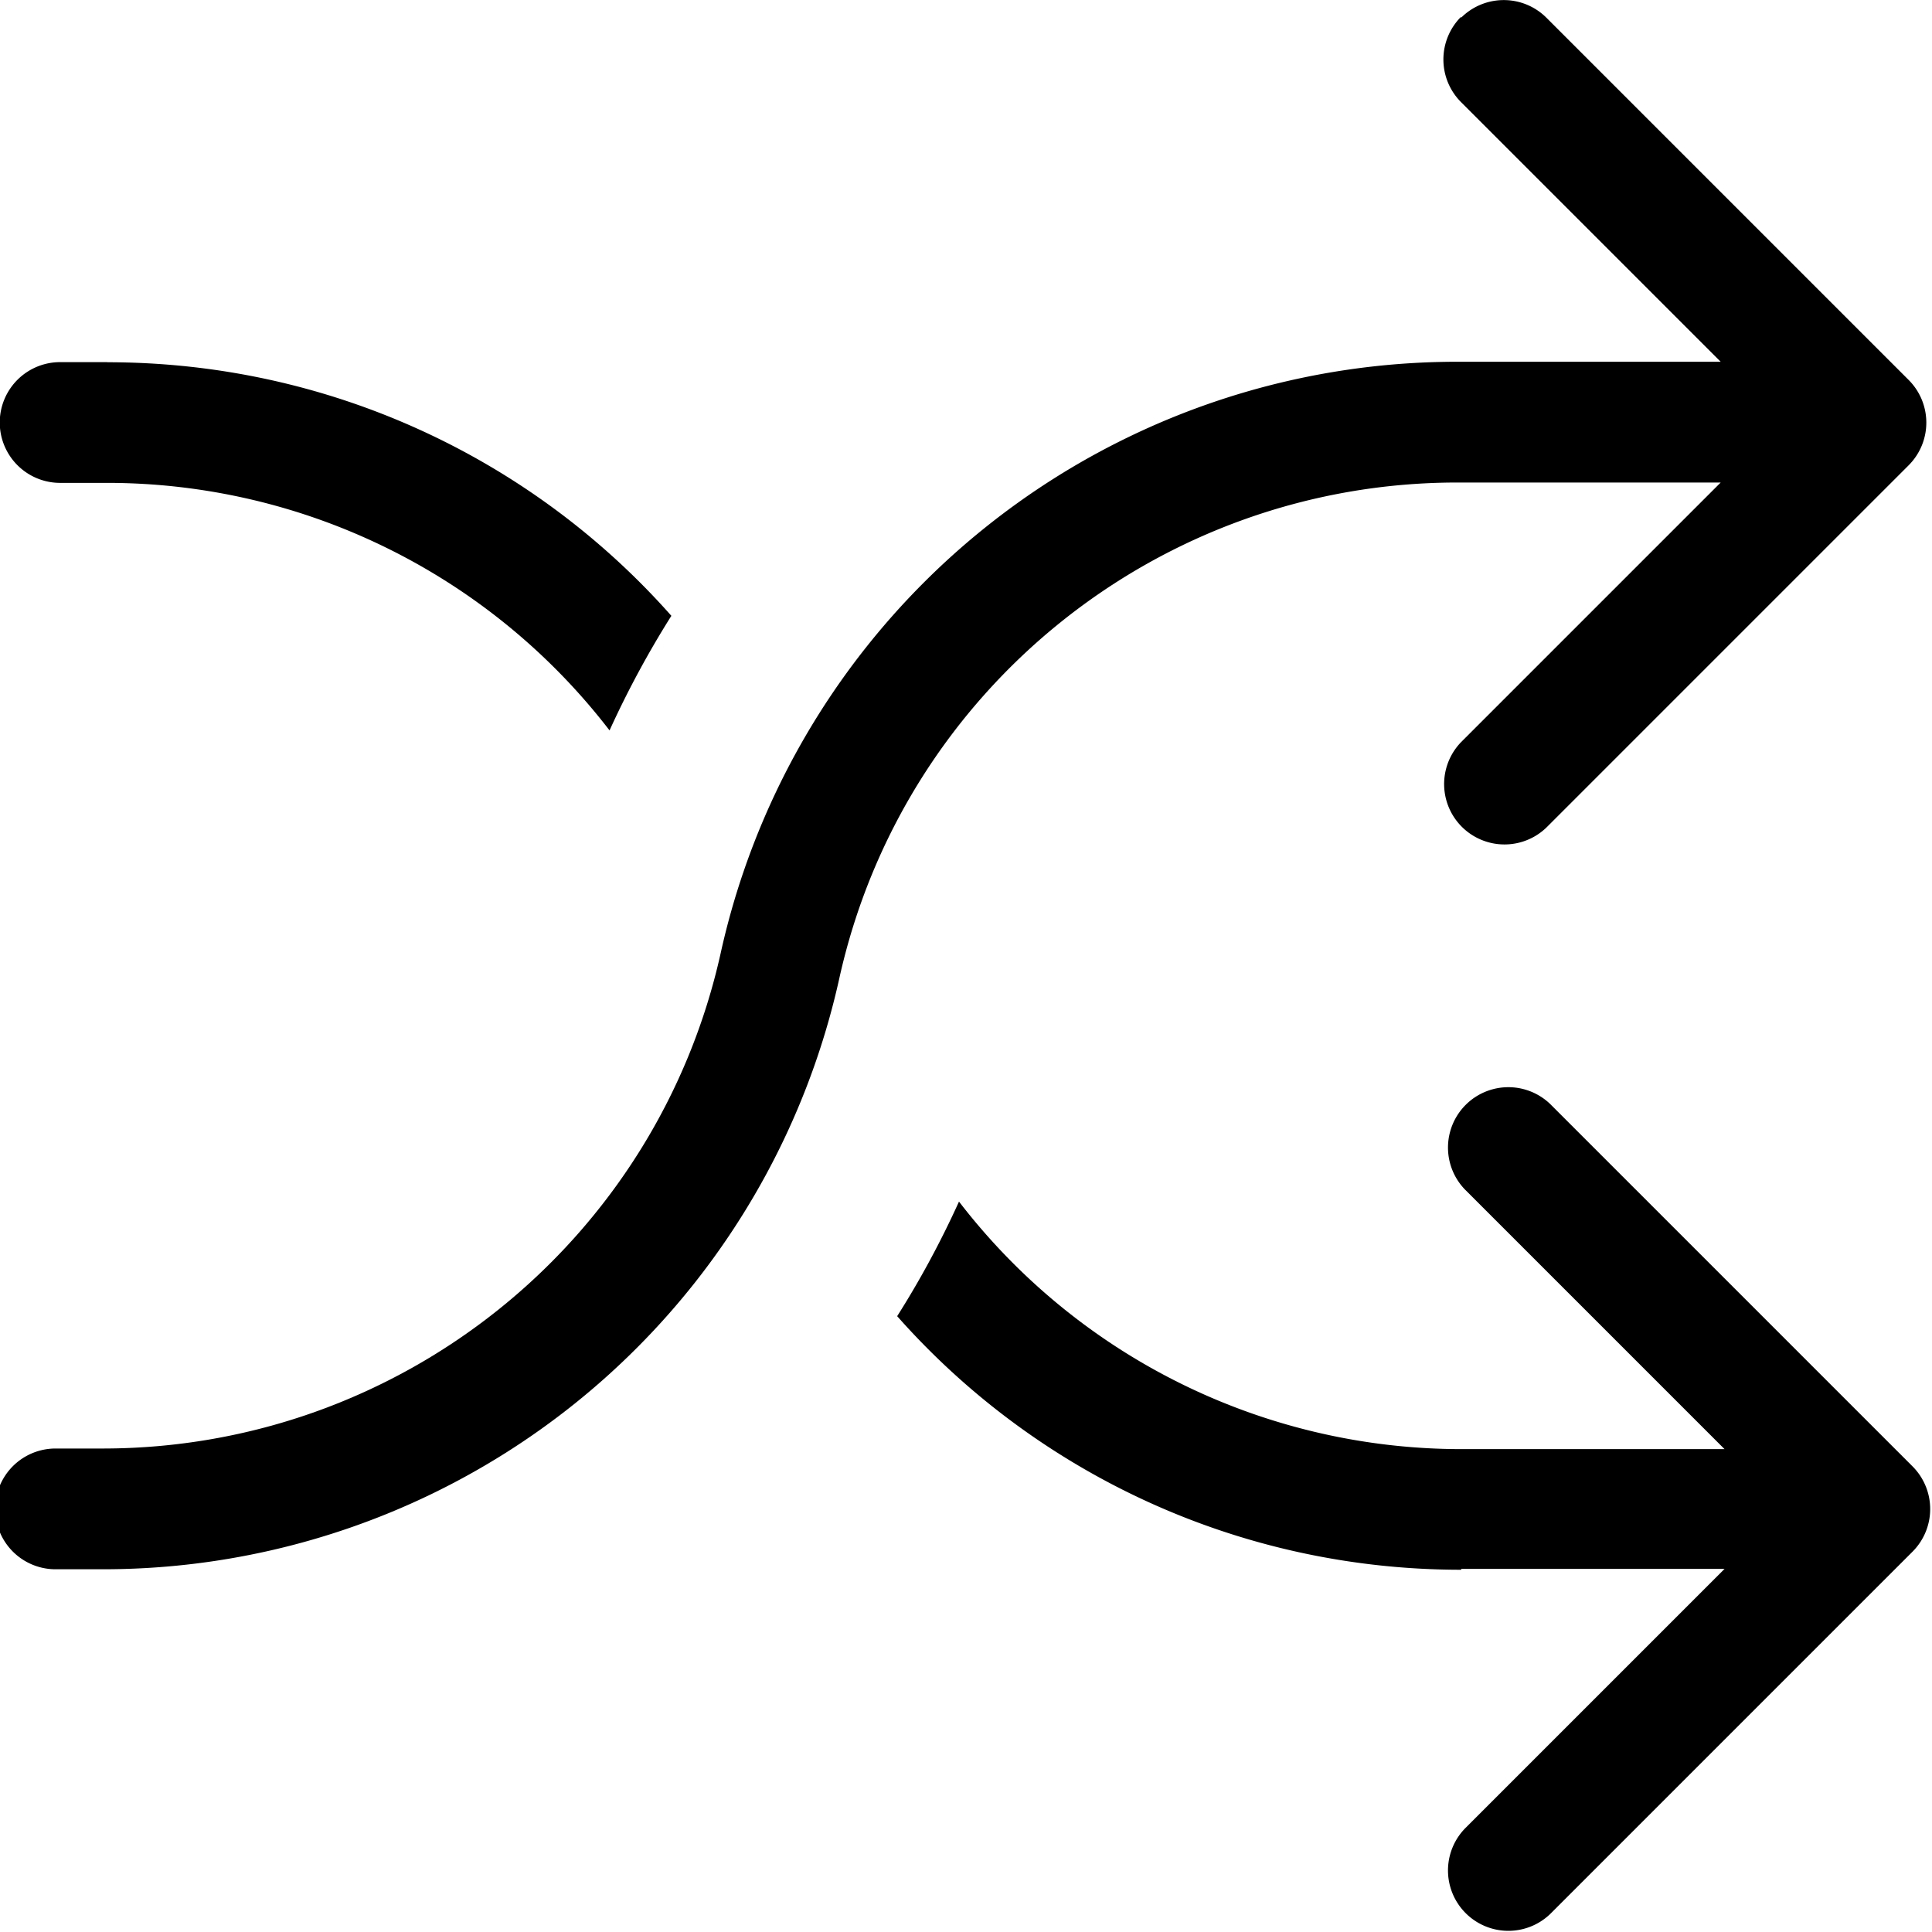 <svg xmlns="http://www.w3.org/2000/svg" xmlns:xlink="http://www.w3.org/1999/xlink" width="16" height="16" viewBox="0 0 16 16"><path fill="currentColor" d="M12.1.147a.5.5 0 0 1 .707 0l3 3a.5.5 0 0 1 .146.353a.5.5 0 0 1-.146.353l-3 3a.5.5 0 0 1-.707-.707l2.15-2.15h-2.18c-2.46 0-4.59 1.71-5.12 4.11a6.244 6.244 0 0 1-6.1 4.89H.46a.5.5 0 0 1 0-1h.39c2.46 0 4.59-1.71 5.12-4.11a6.244 6.244 0 0 1 6.1-4.89h2.18L12.1.846a.5.5 0 0 1 0-.707zM.89 3c1.84 0 3.52.8 4.67 2.1a8 8 0 0 0-.512.949a5.25 5.25 0 0 0-4.16-2.05h-.39a.5.5 0 0 1 0-1h.39z"/><path fill="currentColor" d="M12.1 13c-1.84 0-3.52-.8-4.67-2.1q.287-.453.512-.949a5.25 5.25 0 0 0 4.16 2.05h2.18l-2.15-2.15a.5.5 0 0 1 .707-.707l3 3a.5.5 0 0 1 .146.353a.5.5 0 0 1-.146.353l-3 3a.5.5 0 0 1-.707-.707l2.15-2.15h-2.18z"/></svg>